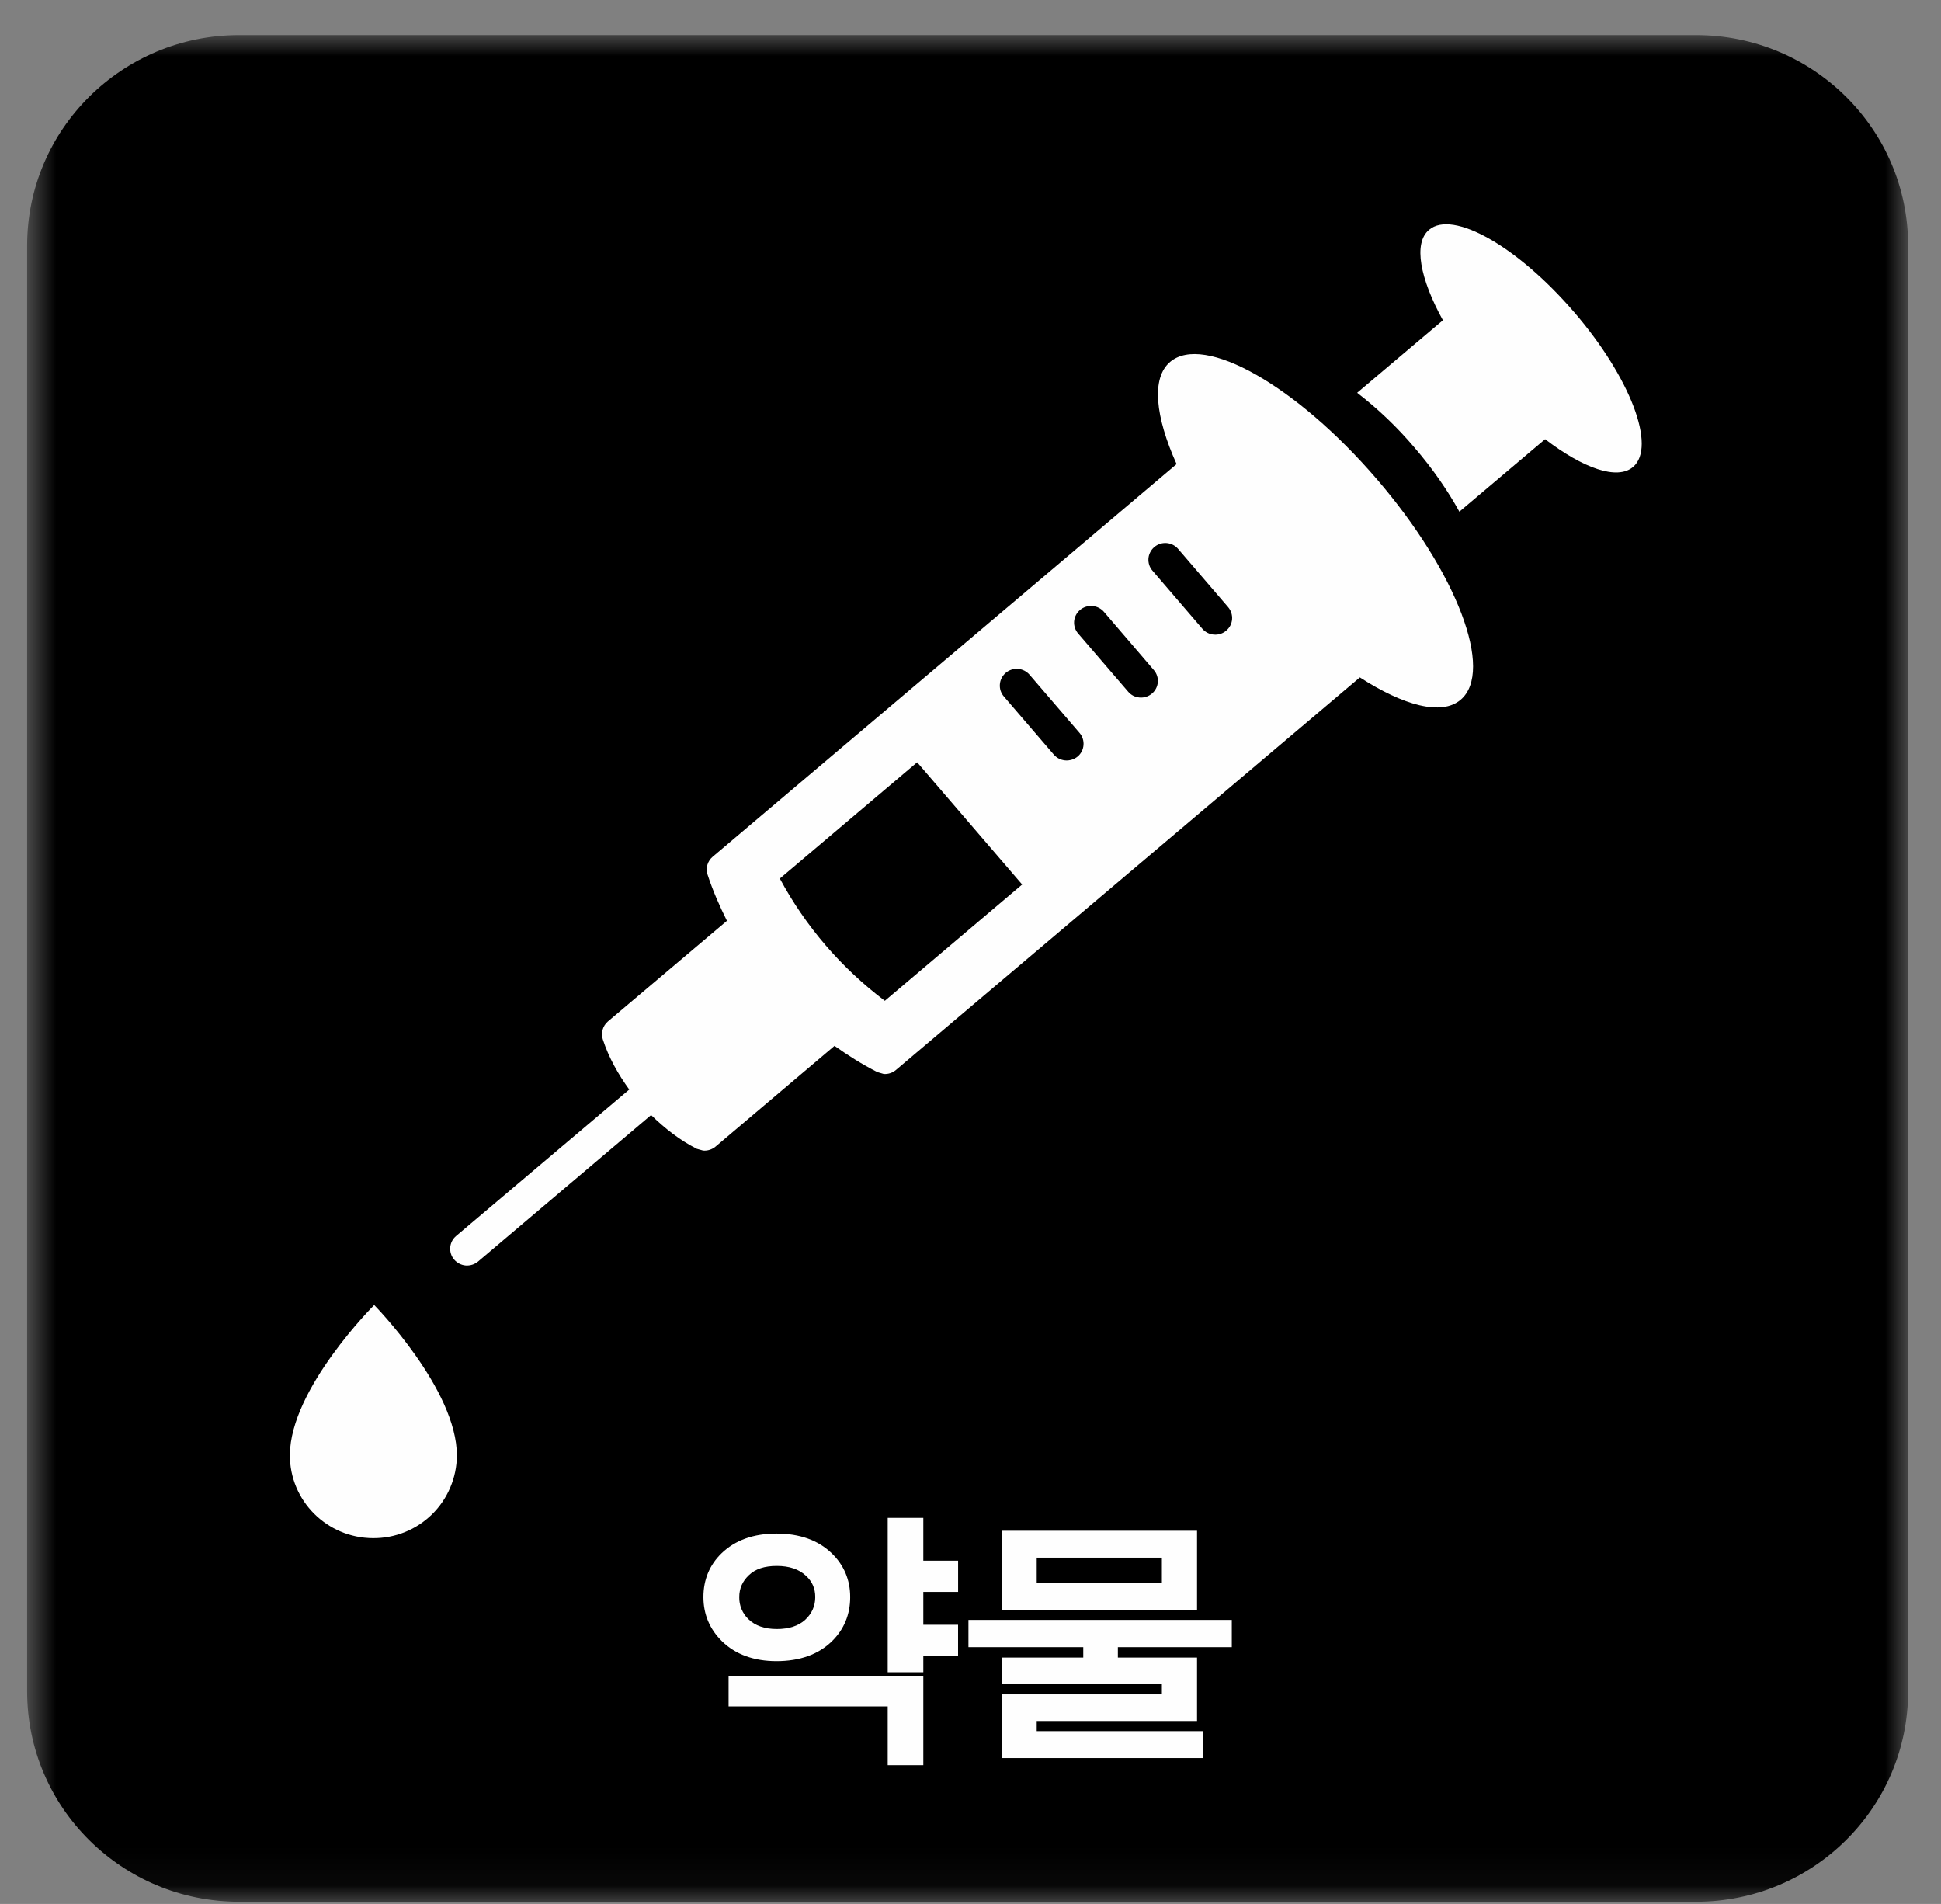 <svg width="52" height="51" viewBox="0 0 52 51" fill="none" xmlns="http://www.w3.org/2000/svg">
<rect x="0" y="0" width="52" height="51" fill="#808080" stroke="none"/>
<mask id="mask0_634_37654" style="mask-type:luminance" maskUnits="userSpaceOnUse" x="0" y="0" width="52" height="51">
<path d="M0.727 0.941H51.119V50.941H0.727V0.941Z" fill="white"/>
</mask>
<g mask="url(#mask0_634_37654)">
<path fill-rule="evenodd" clip-rule="evenodd" d="M45.44 50.941H6.406C3.269 50.941 0.727 48.418 0.727 45.306V6.577C0.727 3.466 3.269 0.941 6.406 0.941H45.44C48.577 0.941 51.119 3.466 51.119 6.578V45.305C51.119 48.418 48.577 50.941 45.44 50.941Z" fill="black"/>
</g>
<path fill-rule="evenodd" clip-rule="evenodd" d="M42.168 8.358C40.659 6.602 38.92 5.615 38.285 6.156C37.858 6.514 38.042 7.465 38.656 8.579L36.359 10.521C36.918 10.953 37.43 11.441 37.887 11.98C38.389 12.562 38.793 13.153 39.097 13.706L41.394 11.764C42.405 12.54 43.324 12.871 43.749 12.509C44.384 11.971 43.679 10.111 42.168 8.357M36.883 12.831C34.733 10.33 32.257 8.927 31.349 9.693C30.836 10.126 30.952 11.166 31.521 12.432L19.094 22.948C19.026 23.005 18.976 23.081 18.951 23.167C18.926 23.253 18.928 23.344 18.956 23.428C19.096 23.857 19.276 24.267 19.475 24.665L16.285 27.362C16.218 27.42 16.169 27.496 16.145 27.582C16.12 27.667 16.122 27.758 16.15 27.843C16.308 28.329 16.56 28.773 16.858 29.185L12.22 33.107C12.175 33.145 12.137 33.192 12.11 33.244C12.083 33.297 12.066 33.354 12.062 33.413C12.057 33.472 12.064 33.531 12.082 33.587C12.1 33.644 12.13 33.696 12.168 33.74C12.25 33.835 12.363 33.888 12.477 33.898C12.597 33.906 12.716 33.868 12.809 33.791L17.443 29.868C17.808 30.223 18.21 30.541 18.668 30.773L18.836 30.82C18.956 30.83 19.075 30.792 19.168 30.715L22.357 28.015C22.721 28.273 23.099 28.513 23.505 28.718L23.675 28.768C23.795 28.777 23.912 28.738 24.003 28.661L36.431 18.145C37.602 18.9 38.619 19.178 39.13 18.745C40.038 17.979 39.032 15.329 36.883 12.831ZM23.705 26.808C23.129 26.373 22.595 25.875 22.12 25.322C21.647 24.772 21.235 24.172 20.892 23.533L24.571 20.419L27.384 23.693L23.705 26.808ZM28.873 20.263C28.78 20.34 28.661 20.378 28.54 20.369C28.481 20.364 28.423 20.348 28.37 20.321C28.317 20.294 28.27 20.257 28.231 20.212L26.893 18.655C26.855 18.611 26.826 18.559 26.807 18.503C26.789 18.447 26.782 18.388 26.787 18.329C26.791 18.27 26.808 18.213 26.835 18.16C26.862 18.108 26.899 18.061 26.944 18.023C27.035 17.946 27.153 17.908 27.272 17.917C27.392 17.926 27.502 17.982 27.581 18.072L28.921 19.632C29.082 19.819 29.06 20.103 28.873 20.263ZM30.86 18.579C30.815 18.617 30.762 18.646 30.706 18.664C30.649 18.682 30.59 18.689 30.53 18.684C30.471 18.679 30.414 18.663 30.361 18.637C30.309 18.61 30.262 18.573 30.224 18.528L28.885 16.971C28.846 16.926 28.816 16.874 28.797 16.818C28.779 16.762 28.772 16.703 28.776 16.644C28.781 16.585 28.798 16.527 28.825 16.475C28.852 16.422 28.89 16.376 28.935 16.338C29.027 16.261 29.145 16.223 29.264 16.233C29.384 16.242 29.495 16.297 29.573 16.387L30.91 17.947C30.949 17.991 30.979 18.043 30.997 18.099C31.016 18.155 31.023 18.214 31.018 18.273C31.014 18.332 30.997 18.39 30.97 18.442C30.943 18.494 30.906 18.541 30.86 18.579ZM32.85 16.893C32.805 16.932 32.753 16.961 32.697 16.979C32.641 16.997 32.581 17.004 32.522 16.999C32.463 16.995 32.405 16.979 32.352 16.952C32.299 16.925 32.251 16.889 32.212 16.843L30.875 15.286C30.836 15.242 30.806 15.19 30.788 15.133C30.77 15.077 30.763 15.018 30.767 14.959C30.772 14.9 30.788 14.843 30.816 14.79C30.843 14.737 30.88 14.691 30.925 14.653C31.016 14.575 31.134 14.537 31.254 14.546C31.373 14.556 31.484 14.612 31.562 14.703L32.901 16.262C32.94 16.307 32.969 16.359 32.987 16.415C33.005 16.471 33.013 16.53 33.008 16.588C33.003 16.647 32.987 16.704 32.96 16.757C32.933 16.809 32.895 16.855 32.85 16.893ZM12.24 38.996C12.248 37.218 10.025 34.956 10.025 34.956C10.025 34.956 7.777 37.196 7.766 38.971C7.759 40.196 8.756 41.195 9.989 41.202C10.282 41.205 10.573 41.15 10.844 41.041C11.116 40.932 11.363 40.77 11.572 40.566C11.781 40.361 11.948 40.117 12.062 39.847C12.177 39.578 12.237 39.289 12.24 38.996ZM21.572 43.388C21.392 43.553 21.136 43.636 20.811 43.636C20.485 43.636 20.23 43.547 20.047 43.369C19.968 43.293 19.907 43.201 19.865 43.1C19.823 42.999 19.803 42.89 19.805 42.78C19.805 42.55 19.89 42.356 20.064 42.192C20.238 42.026 20.483 41.946 20.811 41.946C21.142 41.946 21.404 42.033 21.591 42.208C21.76 42.362 21.841 42.55 21.841 42.78C21.841 43.019 21.75 43.223 21.572 43.388ZM22.289 43.962C22.614 43.643 22.777 43.246 22.777 42.78C22.777 42.318 22.61 41.923 22.28 41.605C21.919 41.257 21.423 41.079 20.803 41.079C20.19 41.079 19.696 41.256 19.333 41.605C19.008 41.919 18.845 42.315 18.845 42.78C18.845 43.24 19.011 43.637 19.341 43.962C19.703 44.316 20.196 44.496 20.803 44.496C21.428 44.496 21.927 44.316 22.289 43.962ZM24.736 40.659H23.782V44.793H24.736V44.358H25.667V43.522H24.736V42.641H25.668V41.805H24.736V40.659ZM19.519 45.709H23.782V47.283H24.736V44.896H19.519V45.709Z" fill="#FEFEFE"/>
<mask id="mask1_634_37654" style="mask-type:luminance" maskUnits="userSpaceOnUse" x="0" y="0" width="52" height="51">
<path d="M0.727 50.941H51.119V0.941H0.727V50.941Z" fill="white"/>
</mask>
<g mask="url(#mask1_634_37654)">
<path fill-rule="evenodd" clip-rule="evenodd" d="M27.774 42.407H31.127V41.724H27.774V42.407ZM26.837 43.122H32.069V41.004H26.837V43.122ZM25.945 44.121H29.021V44.4H26.837V45.115H31.127V45.386H26.837V47.092H32.23V46.371H27.774V46.099H32.069V44.4H29.948V44.121H33V43.392H25.945V44.121Z" fill="#FEFEFE"/>
</g>
</svg>

